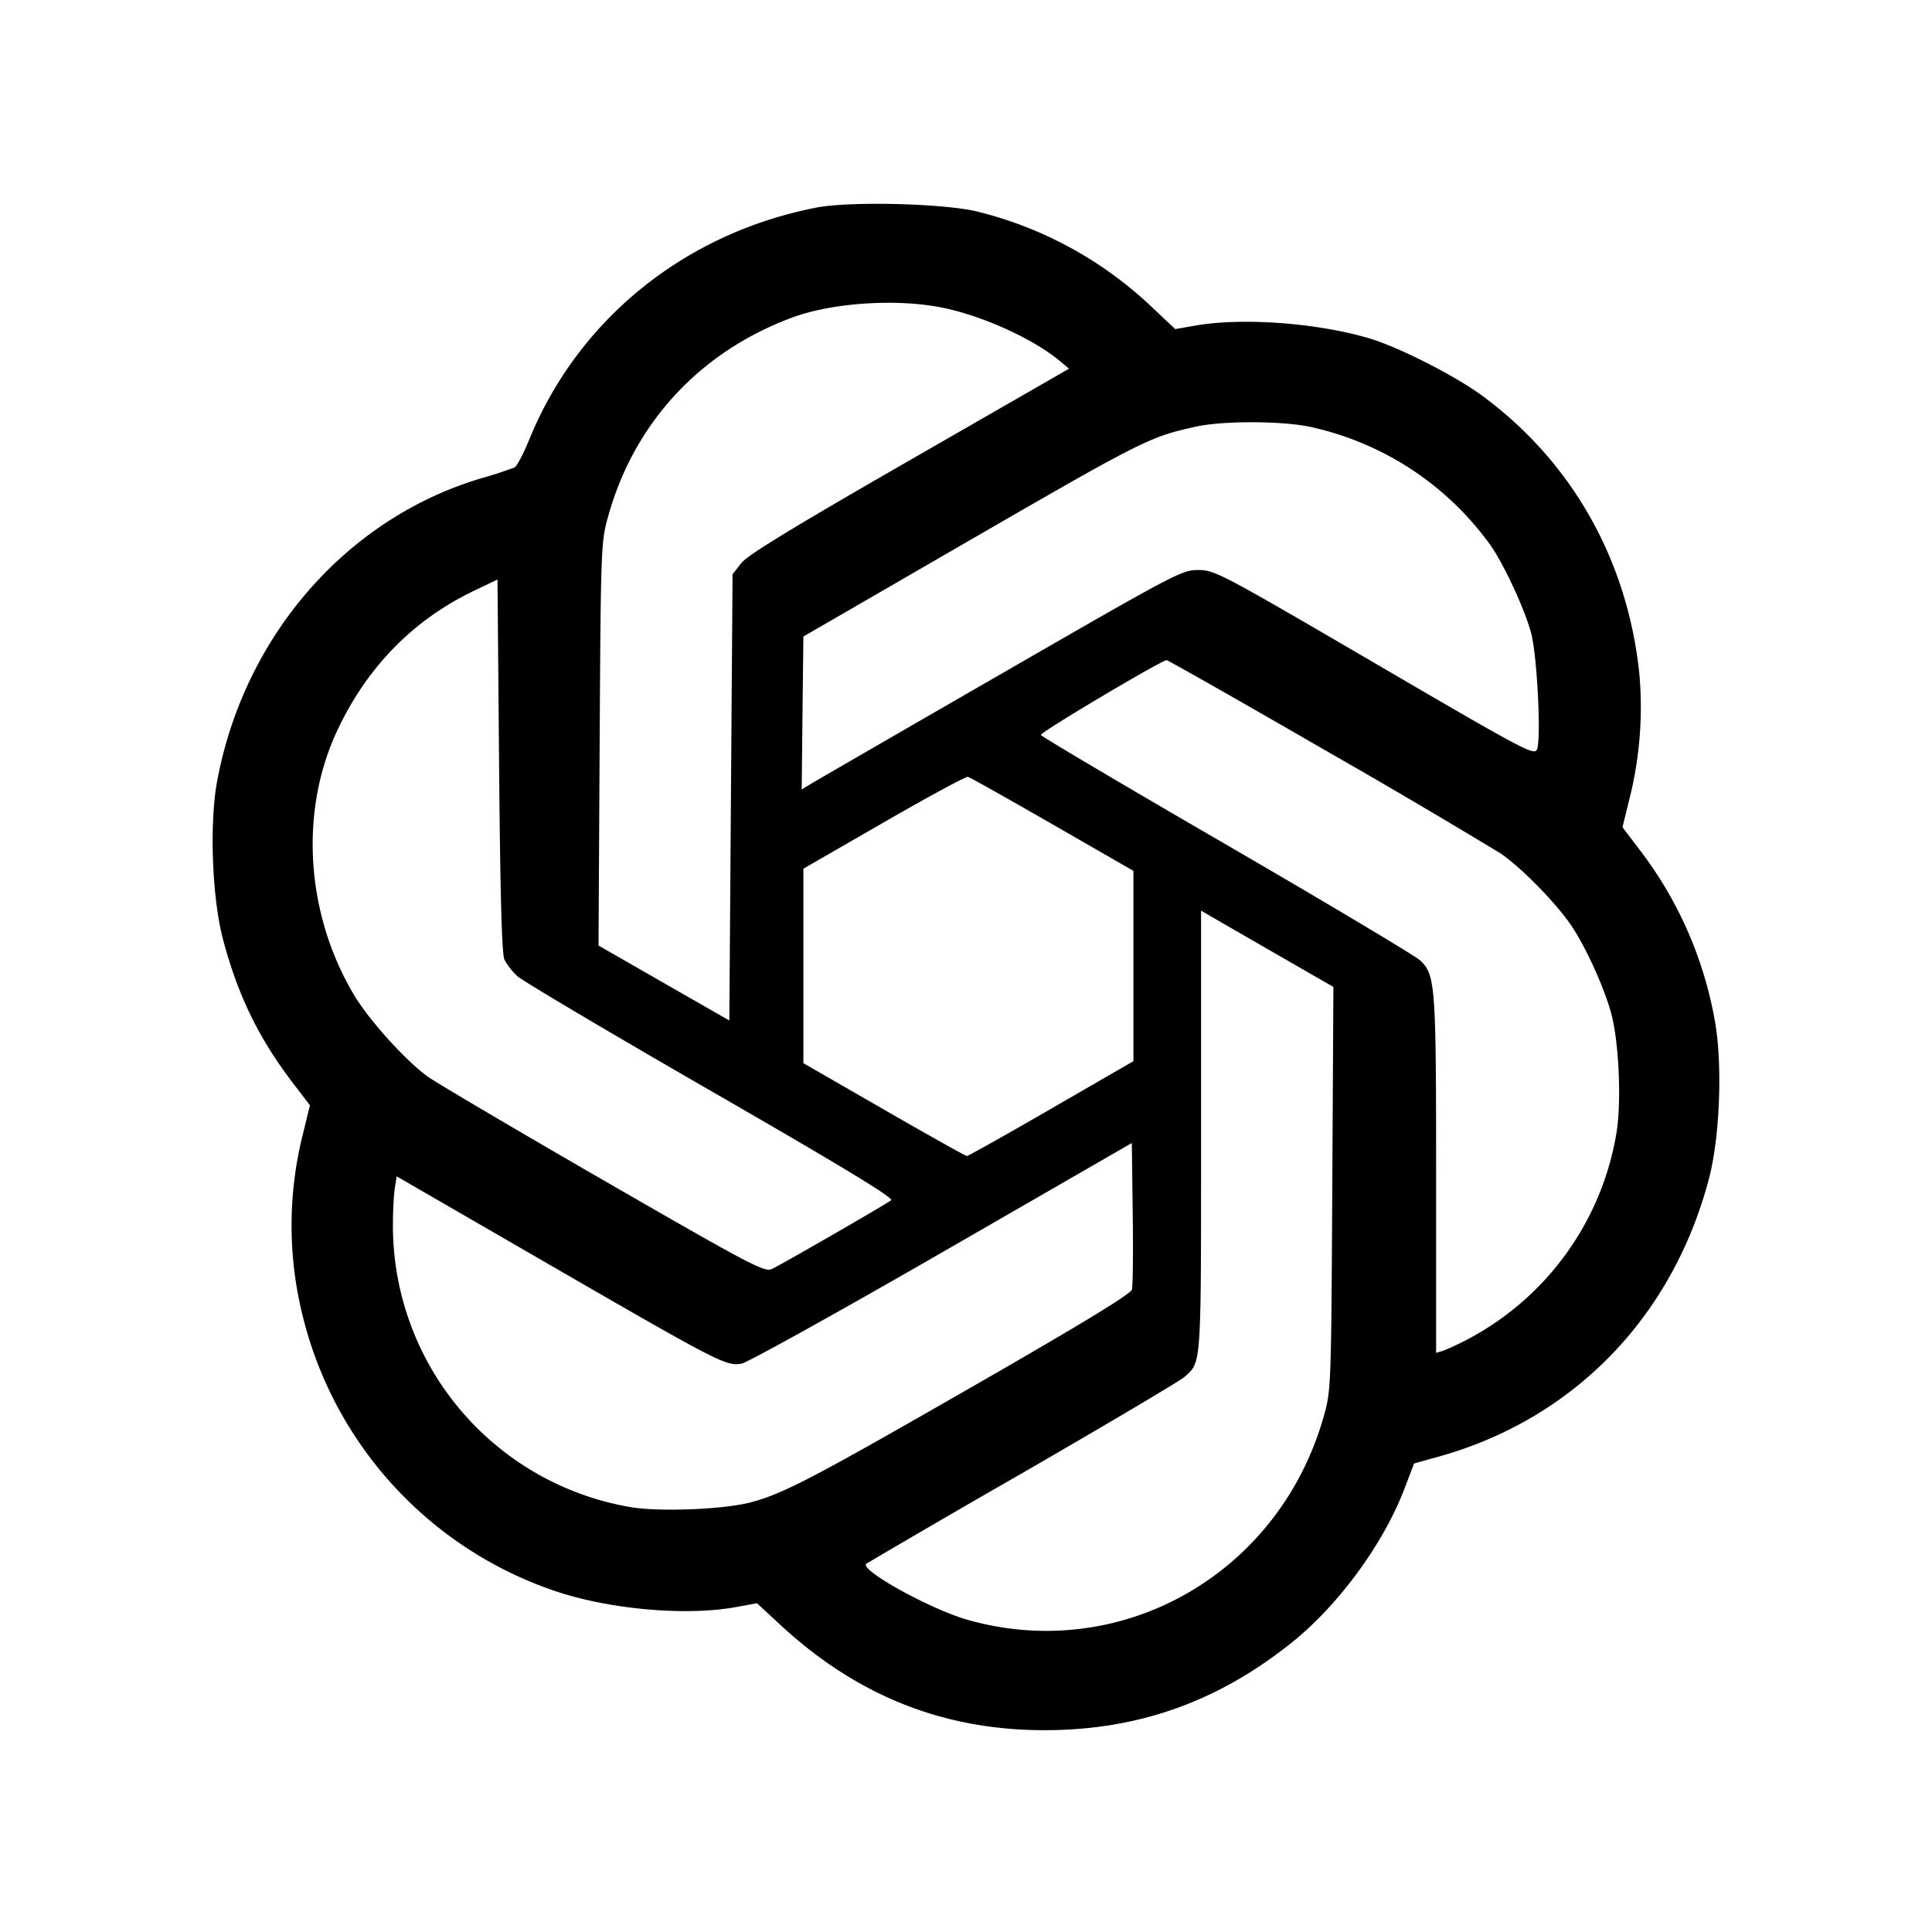<svg viewBox="0 0 24 24" xmlns="http://www.w3.org/2000/svg"><path d="M10.14 2.579c-1.632.318-2.956 1.387-3.565 2.88-.072.177-.154.333-.183.348a5.456 5.456 0 0 1-.412.134C4.309 6.437 3.035 7.896 2.698 9.7c-.099.53-.064 1.462.075 1.98.187.698.446 1.226.874 1.785l.203.265-.084.345a4.646 4.646 0 0 0 .012 2.342 4.818 4.818 0 0 0 3.155 3.36c.682.221 1.61.298 2.219.185l.252-.046.288.267c.957.887 2.041 1.316 3.308 1.31 1.149-.005 2.131-.356 3.045-1.087.58-.464 1.138-1.224 1.399-1.906l.122-.32.319-.089c1.667-.469 2.892-1.732 3.344-3.448.135-.511.17-1.409.076-1.948a4.883 4.883 0 0 0-.913-2.107l-.237-.312.082-.334a4.668 4.668 0 0 0 .127-1.577c-.147-1.406-.834-2.623-1.944-3.444-.339-.251-1.041-.608-1.41-.718-.649-.192-1.574-.26-2.157-.159l-.254.044-.274-.258a4.817 4.817 0 0 0-2.165-1.197c-.392-.105-1.595-.137-2.02-.054m1.572 1.244c.503.104 1.126.387 1.458.665l.11.092-1.983 1.14c-1.456.837-2.012 1.176-2.09 1.277l-.107.137-.02 2.771-.02 2.772-.812-.465-.813-.466.014-2.503c.014-2.439.017-2.511.104-2.823.322-1.164 1.14-2.049 2.287-2.475.501-.186 1.303-.238 1.872-.122m4.537 1.474a3.73 3.73 0 0 1 2.272 1.484c.169.246.417.782.498 1.079.075.271.128 1.31.075 1.447-.032.083-.141.026-2.014-1.068-1.911-1.116-1.987-1.156-2.192-1.158-.206-.001-.273.035-2.44 1.284-1.225.706-2.287 1.32-2.359 1.363l-.13.079.01-.95.011-.95 1.86-1.076c2.379-1.376 2.429-1.401 3.02-1.532.322-.071 1.024-.072 1.389-.002M6.266 11.92a.806.806 0 0 0 .16.206c.063.058 1.144.699 2.404 1.425 1.639.944 2.276 1.331 2.24 1.359-.07.054-1.364.8-1.484.855-.09.041-.273-.056-2.092-1.105-1.097-.633-2.078-1.212-2.182-1.287-.278-.202-.733-.707-.917-1.018-.592-.996-.676-2.255-.217-3.255.366-.796.946-1.395 1.704-1.758l.298-.143.02 2.31c.014 1.617.034 2.341.066 2.411m10.206-2.594a98.146 98.146 0 0 1 2.168 1.275c.254.173.686.612.876.892.182.266.421.795.502 1.107.094.361.125 1.086.063 1.469a3.555 3.555 0 0 1-2.151 2.71l-.09.026V14.6c0-2.358-.009-2.487-.195-2.667-.058-.056-1.14-.702-2.404-1.436-1.265-.733-2.305-1.349-2.311-1.367-.011-.032 1.494-.926 1.562-.929.018 0 .909.506 1.98 1.125m-3.399.913 1.007.579v2.364l-1.019.589c-.56.324-1.033.589-1.05.589-.017 0-.481-.26-1.031-.577l-1-.576v-2.416l1-.576c.55-.317 1.02-.571 1.043-.565.024.005.497.271 1.05.589m2.799 1.623.692.398-.014 2.5c-.013 2.44-.015 2.508-.102 2.82-.546 1.962-2.506 3.087-4.428 2.542-.46-.131-1.339-.616-1.26-.696a179.3 179.3 0 0 1 1.94-1.127c1.056-.61 1.962-1.147 2.014-1.194.213-.193.206-.093.206-3.047v-2.746l.13.076.822.474m-1.811 4.158c-.015.055-.619.423-1.953 1.189-1.999 1.148-2.362 1.338-2.768 1.45-.332.092-1.155.125-1.512.062a3.548 3.548 0 0 1-2.947-3.501c0-.176.011-.385.024-.464l.023-.143 1.866 1.079c2.144 1.239 2.228 1.283 2.42 1.247.075-.015 1.197-.637 2.492-1.383l2.354-1.357.011.87c.007.479.002.907-.01.951" fill-rule="evenodd"/></svg>